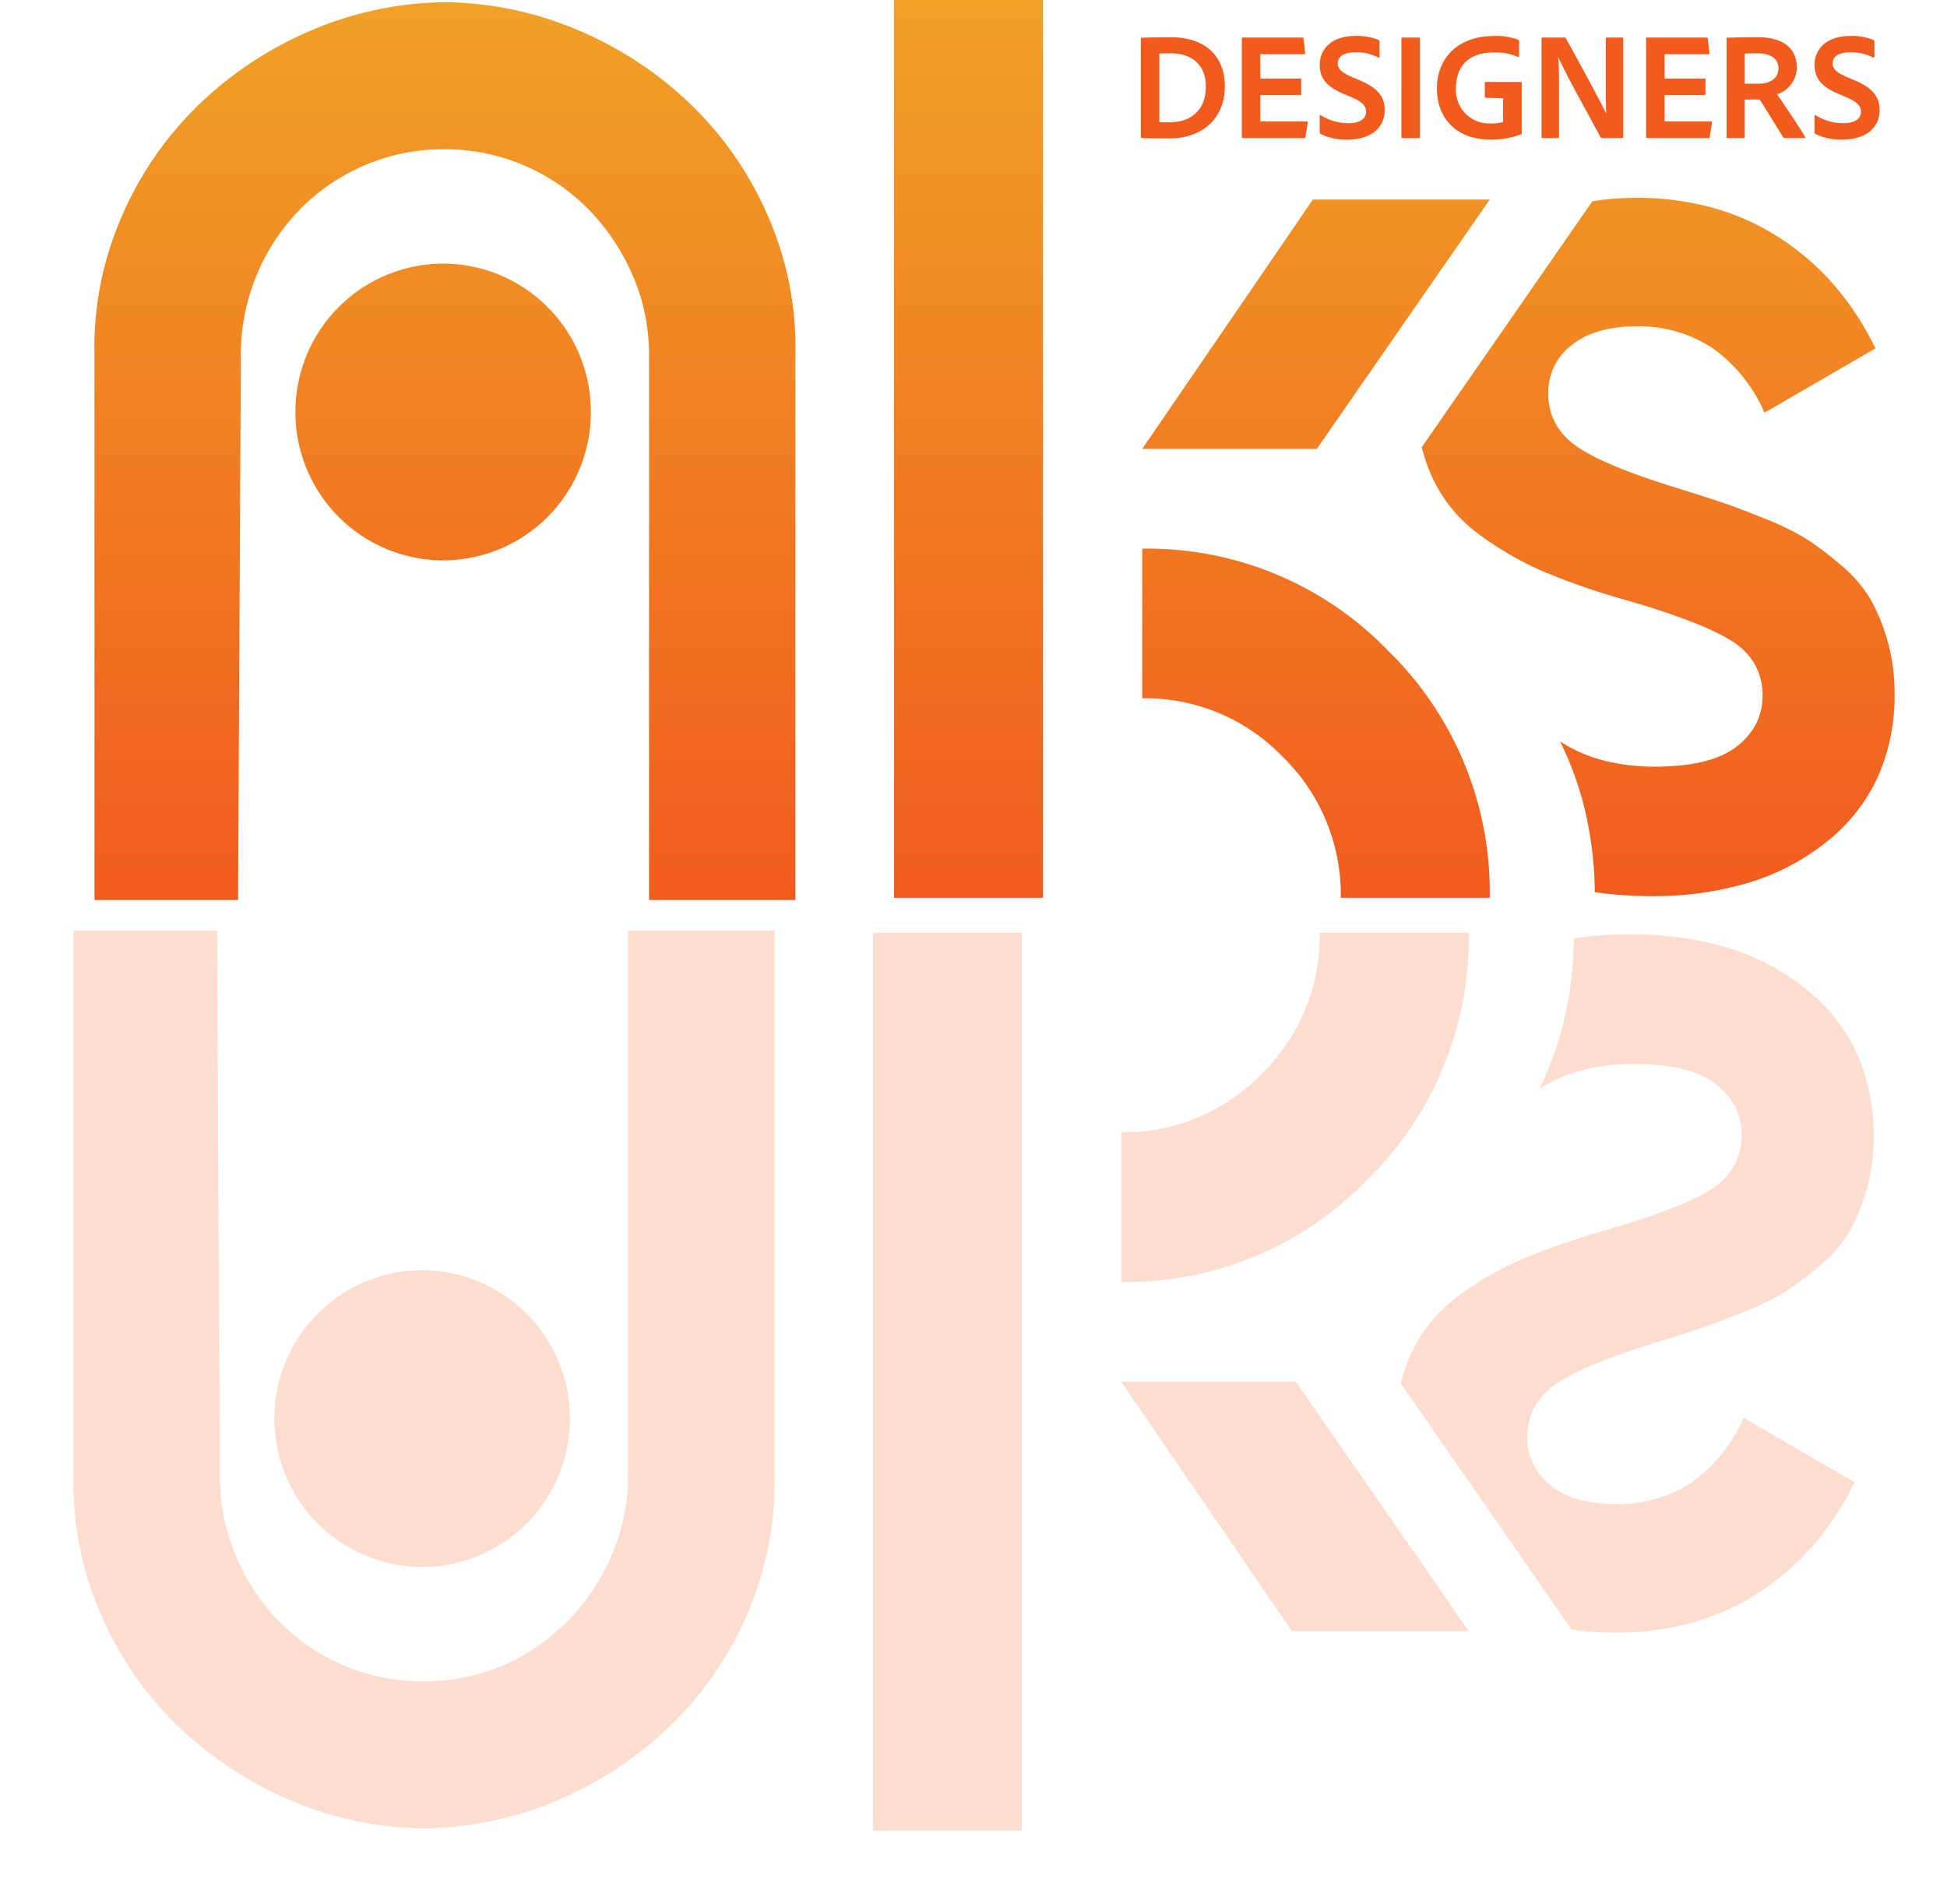 <svg xmlns="http://www.w3.org/2000/svg" xmlns:xlink="http://www.w3.org/1999/xlink" width="278.458" height="272.339" viewBox="0 0 278.458 272.339">
  <defs>
    <linearGradient id="linear-gradient" x1="0.5" x2="0.5" y2="1" gradientUnits="objectBoundingBox">
      <stop offset="0" stop-color="#f0a126"/>
      <stop offset="1" stop-color="#f25b1e"/>
    </linearGradient>
    <filter id="Path_116" x="0" y="122.61" width="278.458" height="149.729" filterUnits="userSpaceOnUse">
      <feOffset dx="-3" dy="3" input="SourceAlpha"/>
      <feGaussianBlur stdDeviation="3.5" result="blur"/>
      <feFlood flood-color="#f15c1e" flood-opacity="0.514"/>
      <feComposite operator="in" in2="blur"/>
      <feComposite in="SourceGraphic"/>
    </filter>
  </defs>
  <g id="Group_98" data-name="Group 98" transform="translate(-90.77 -102.983)">
    <path id="Path_115" data-name="Path 115" d="M3124.775-2737.2v-77.843a28.5,28.5,0,0,0-2.314-11.428,31,31,0,0,0-6.242-9.405,28.777,28.777,0,0,0-9.26-6.373,28.637,28.637,0,0,0-11.576-2.325,28.143,28.143,0,0,0-11.374,2.325,28.792,28.792,0,0,0-9.26,6.373,29.6,29.6,0,0,0-6.141,9.405,29.634,29.634,0,0,0-2.213,11.428l-.4,77.843h-20.534v-77.843a46.86,46.86,0,0,1,3.724-19.519,49.611,49.611,0,0,1,10.771-15.979,52.874,52.874,0,0,1,16-10.822,50.059,50.059,0,0,1,19.426-4.249h.4a50.071,50.071,0,0,1,19.428,4.249,52.9,52.9,0,0,1,16,10.822,49.625,49.625,0,0,1,10.769,15.979,46.8,46.8,0,0,1,3.724,19.519v77.843Zm98.933-.318a27.561,27.561,0,0,0-8.322-20.177,27.3,27.3,0,0,0-20.08-8.359v-21.4a47.8,47.8,0,0,1,35.168,14.6,48.246,48.246,0,0,1,14.534,35.336Zm-63.9,0v-128.411h21.3v128.411Zm100.223-.806a52.809,52.809,0,0,0-1.3-11.281,47.022,47.022,0,0,0-3.661-10.281,20.848,20.848,0,0,0,6.151,2.711,29.322,29.322,0,0,0,7.481.9c5.266,0,9.178-.969,11.631-2.881a9.815,9.815,0,0,0,2.771-3.259,8.777,8.777,0,0,0,.922-4.012,8.961,8.961,0,0,0-1.128-4.51,9.73,9.73,0,0,0-3.386-3.379c-2.994-1.865-8.426-3.919-16.146-6.107a100.511,100.511,0,0,1-10.877-3.84,47.006,47.006,0,0,1-8.893-5.146,21.063,21.063,0,0,1-6.773-8.163,23.074,23.074,0,0,1-1.532-4.395l24.4-35.18a39.61,39.61,0,0,1,6.276-.486,40.778,40.778,0,0,1,10.928,1.423,34.694,34.694,0,0,1,9.527,4.27,36.766,36.766,0,0,1,7.848,6.808,41.136,41.136,0,0,1,5.9,9.038L3284.3-2806.9a22.06,22.06,0,0,0-7.456-9.26,19.09,19.09,0,0,0-10.876-3.087c-3.9,0-7.012.9-9.237,2.675a8.493,8.493,0,0,0-3.352,6.928,8.9,8.9,0,0,0,.941,4.1,9.464,9.464,0,0,0,2.821,3.241c2.5,1.867,7.354,3.921,14.434,6.106,2.973.931,5.143,1.626,6.636,2.125s3.569,1.285,6.157,2.333a37.183,37.183,0,0,1,6.02,2.95,47.5,47.5,0,0,1,4.858,3.7,19.079,19.079,0,0,1,4.174,4.8,27.091,27.091,0,0,1,2.462,5.969,27.051,27.051,0,0,1,1.026,7.614,28.573,28.573,0,0,1-2.41,11.936,25.4,25.4,0,0,1-7.234,9.193,33.2,33.2,0,0,1-11.1,5.866,47.24,47.24,0,0,1-14.009,1.955A55.532,55.532,0,0,1,3260.028-2738.323ZM3074.2-2807a21.177,21.177,0,0,1,21.126-21.225A21.176,21.176,0,0,1,3116.451-2807a21.177,21.177,0,0,1-21.125,21.226A21.177,21.177,0,0,1,3074.2-2807Zm121.107,5.282,24.407-35.669h25.295l-24.74,35.669Z" transform="translate(-2941.178 2968.911)" fill="url(#linear-gradient)"/>
    <g transform="matrix(1, 0, 0, 1, 90.77, 102.98)" filter="url(#Path_116)">
      <path id="Path_116-2" data-name="Path 116" d="M3159.806-2819.274v-128.411h21.3v128.411Zm-64.42-.32a50,50,0,0,1-19.428-4.247,52.825,52.825,0,0,1-16-10.82,49.624,49.624,0,0,1-10.772-15.98,46.867,46.867,0,0,1-3.724-19.52V-2948h20.533l.4,77.842a29.607,29.607,0,0,0,2.215,11.428,29.562,29.562,0,0,0,6.14,9.406,28.808,28.808,0,0,0,9.26,6.373,28.158,28.158,0,0,0,11.376,2.327,28.655,28.655,0,0,0,11.575-2.327,28.8,28.8,0,0,0,9.26-6.373,30.986,30.986,0,0,0,6.24-9.406,28.5,28.5,0,0,0,2.316-11.428V-2948h20.937v77.842a46.845,46.845,0,0,1-3.726,19.52,49.615,49.615,0,0,1-10.769,15.98,52.878,52.878,0,0,1-16,10.82,50,50,0,0,1-19.427,4.247Zm164.307-28.467-24.4-35.18a22.988,22.988,0,0,1,1.534-4.395,21.035,21.035,0,0,1,6.772-8.163,47.1,47.1,0,0,1,8.893-5.146,100.691,100.691,0,0,1,10.878-3.841c7.718-2.185,13.15-4.24,16.144-6.105a9.725,9.725,0,0,0,3.388-3.378,8.957,8.957,0,0,0,1.127-4.51,8.774,8.774,0,0,0-.923-4.012,9.792,9.792,0,0,0-2.771-3.259c-2.451-1.912-6.364-2.881-11.63-2.881a29.3,29.3,0,0,0-7.481.9,20.845,20.845,0,0,0-6.151,2.712,46.927,46.927,0,0,0,3.66-10.282,52.694,52.694,0,0,0,1.3-11.281,55.6,55.6,0,0,1,8.13-.574,47.229,47.229,0,0,1,14.007,1.955,33.182,33.182,0,0,1,11.1,5.866,25.37,25.37,0,0,1,7.235,9.193,28.56,28.56,0,0,1,2.411,11.936,27.073,27.073,0,0,1-1.027,7.613,26.984,26.984,0,0,1-2.463,5.968,19.045,19.045,0,0,1-4.173,4.8,47.382,47.382,0,0,1-4.857,3.7,37.049,37.049,0,0,1-6.02,2.948c-2.588,1.048-4.659,1.833-6.157,2.335s-3.663,1.195-6.636,2.125c-7.081,2.185-11.936,4.24-14.433,6.107a9.464,9.464,0,0,0-2.822,3.241,8.908,8.908,0,0,0-.94,4.1,8.495,8.495,0,0,0,3.351,6.928c2.225,1.775,5.333,2.675,9.237,2.675a19.09,19.09,0,0,0,10.876-3.088,22.051,22.051,0,0,0,7.457-9.26l15.872,9.192a41.276,41.276,0,0,1-5.9,9.037,36.867,36.867,0,0,1-7.85,6.808,34.68,34.68,0,0,1-9.527,4.27,40.767,40.767,0,0,1-10.928,1.424A39.618,39.618,0,0,1,3259.693-2848.061Zm-39.98.25-24.407-35.669h24.961l24.74,35.669ZM3074.2-2878.2a21.175,21.175,0,0,1,21.124-21.226,21.175,21.175,0,0,1,21.125,21.226,21.175,21.175,0,0,1-21.125,21.225A21.175,21.175,0,0,1,3074.2-2878.2Zm121.1-40.952a27.3,27.3,0,0,0,20.08-8.359,27.56,27.56,0,0,0,8.321-20.176h21.3a48.247,48.247,0,0,1-14.534,35.336,47.791,47.791,0,0,1-35.167,14.6Z" transform="translate(-3031.95 3078.11)" fill="#f15b1e" opacity="0.21"/>
    </g>
    <path id="Path_184" data-name="Path 184" d="M1.258,3.061c0,.131.066.2.153.2.7.044,2.714.044,4.092.044,3.7,0,7.769-2.145,7.769-7.484,0-4.07-2.582-6.981-7.725-6.981-2.013,0-3.5.044-4.136.066-.131.022-.153.066-.153.175ZM3.906-8.822c.525-.022,1.007-.044,1.619-.044,2.954,0,5.033,1.576,5.033,4.749C10.559-.791,8.48,1,5.394,1,4.825,1,4.344,1,3.906.982Zm21.227,9.87c.022-.109-.022-.175-.153-.175H18.349V-2.892h5.69c.088,0,.153-.022.153-.131V-5.1c0-.131-.044-.153-.153-.153h-5.69v-3.48h6.259c.131,0,.175-.088.153-.2l-.241-2.035c-.022-.131-.066-.153-.2-.153H15.876c-.131,0-.175.066-.175.175V3.083c0,.109.044.175.2.175h8.71c.131,0,.175-.022.2-.175Zm5.69,2.429c3.3,0,5.318-1.663,5.318-4.224,0-1.729-.81-3.108-3.655-4.289l-.832-.35c-1.729-.722-2.232-1.269-2.232-2.057C29.423-8.21,30.014-9,31.9-9a6.836,6.836,0,0,1,3.3.722c.131.088.2,0,.2-.088v-2.123c0-.153-.022-.219-.131-.284a8.022,8.022,0,0,0-3.348-.569c-3.3,0-5.077,1.794-5.077,4.136,0,1.641.7,3,3.392,4.136l1.05.438c1.663.7,2.188,1.313,2.188,2.123,0,.941-.766,1.641-2.56,1.641A7.364,7.364,0,0,1,27.015,0c-.088-.044-.175,0-.175.088V2.36a.325.325,0,0,0,.153.328A8.329,8.329,0,0,0,30.823,3.476ZM41.174-10.945c0-.131-.044-.175-.175-.175H38.7c-.109,0-.175.022-.175.175V3.061c0,.131.044.2.175.2H41c.131,0,.175-.044.175-.2Zm11.9,8.513V.96a5.556,5.556,0,0,1-1.663.2A4.753,4.753,0,0,1,46.339-3.92c0-3.173,1.9-5.1,5.427-5.055a7.385,7.385,0,0,1,3.414.635c.088.044.175.022.175-.109v-2.1a.265.265,0,0,0-.131-.263,9.1,9.1,0,0,0-3.545-.525c-4.836,0-8.075,2.954-8.075,7.506,0,4.049,2.56,7.309,7.681,7.309A11.924,11.924,0,0,0,55.6,2.732a.148.148,0,0,0,.131-.2V-4.6c0-.131-.022-.175-.175-.175H50.606c-.088,0-.153.022-.153.131v1.948c0,.131.022.175.175.2Zm7.813,5.69c.131,0,.175-.066.175-.2V-4.249c0-1.991-.022-2.954-.109-4.07h.022c.853,2.123,4.858,9.191,6,11.423a.278.278,0,0,0,.284.153h2.779c.153,0,.219-.044.219-.2V-10.923c0-.131-.044-.2-.2-.2h-2.1c-.131,0-.2.066-.2.175v7.287c0,2.057.044,2.779.066,3.392h-.022c-.766-1.641-4.114-7.813-5.734-10.7a.232.232,0,0,0-.263-.153H58.725c-.109,0-.153.044-.153.153V3.061c0,.175.066.2.2.2Zm22.059-2.21c.022-.109-.022-.175-.153-.175H76.167V-2.892h5.69c.088,0,.153-.022.153-.131V-5.1c0-.131-.044-.153-.153-.153h-5.69v-3.48h6.259c.131,0,.175-.088.153-.2l-.241-2.035c-.022-.131-.066-.153-.2-.153H73.694c-.131,0-.175.066-.175.175V3.083c0,.109.044.175.2.175h8.71c.131,0,.175-.022.2-.175Zm4.508,2.21c.109,0,.175-.044.175-.175v-5.34h1.882c.241,0,.35.109.5.372.963,1.532,2.495,4.049,3.129,5.033a.365.365,0,0,0,.306.109h2.735c.131,0,.109-.109.044-.241C95.6,1.923,92.974-1.995,92.252-3a4.068,4.068,0,0,0,2.823-3.852c0-2.8-2.057-4.311-5.559-4.311-1.685,0-2.6.022-4.333.066-.131,0-.153.088-.153.2V3.083c0,.131.044.175.175.175Zm.175-7.769V-8.822c.35-.022,1.05-.044,1.794-.044,1.86,0,3.02.722,3.02,2.167,0,1.4-1.138,2.188-2.911,2.188ZM101.6,3.476c3.3,0,5.318-1.663,5.318-4.224,0-1.729-.81-3.108-3.655-4.289l-.832-.35C100.7-6.109,100.2-6.656,100.2-7.444c0-.766.591-1.554,2.473-1.554a6.836,6.836,0,0,1,3.3.722c.131.088.2,0,.2-.088v-2.123c0-.153-.022-.219-.131-.284a8.022,8.022,0,0,0-3.348-.569c-3.3,0-5.077,1.794-5.077,4.136,0,1.641.7,3,3.392,4.136l1.05.438c1.663.7,2.188,1.313,2.188,2.123,0,.941-.766,1.641-2.56,1.641A7.364,7.364,0,0,1,97.788,0c-.088-.044-.175,0-.175.088V2.36a.325.325,0,0,0,.153.328A8.329,8.329,0,0,0,101.6,3.476Z" transform="translate(252.671 119.472)" fill="#f25b1e"/>
  </g>
</svg>
